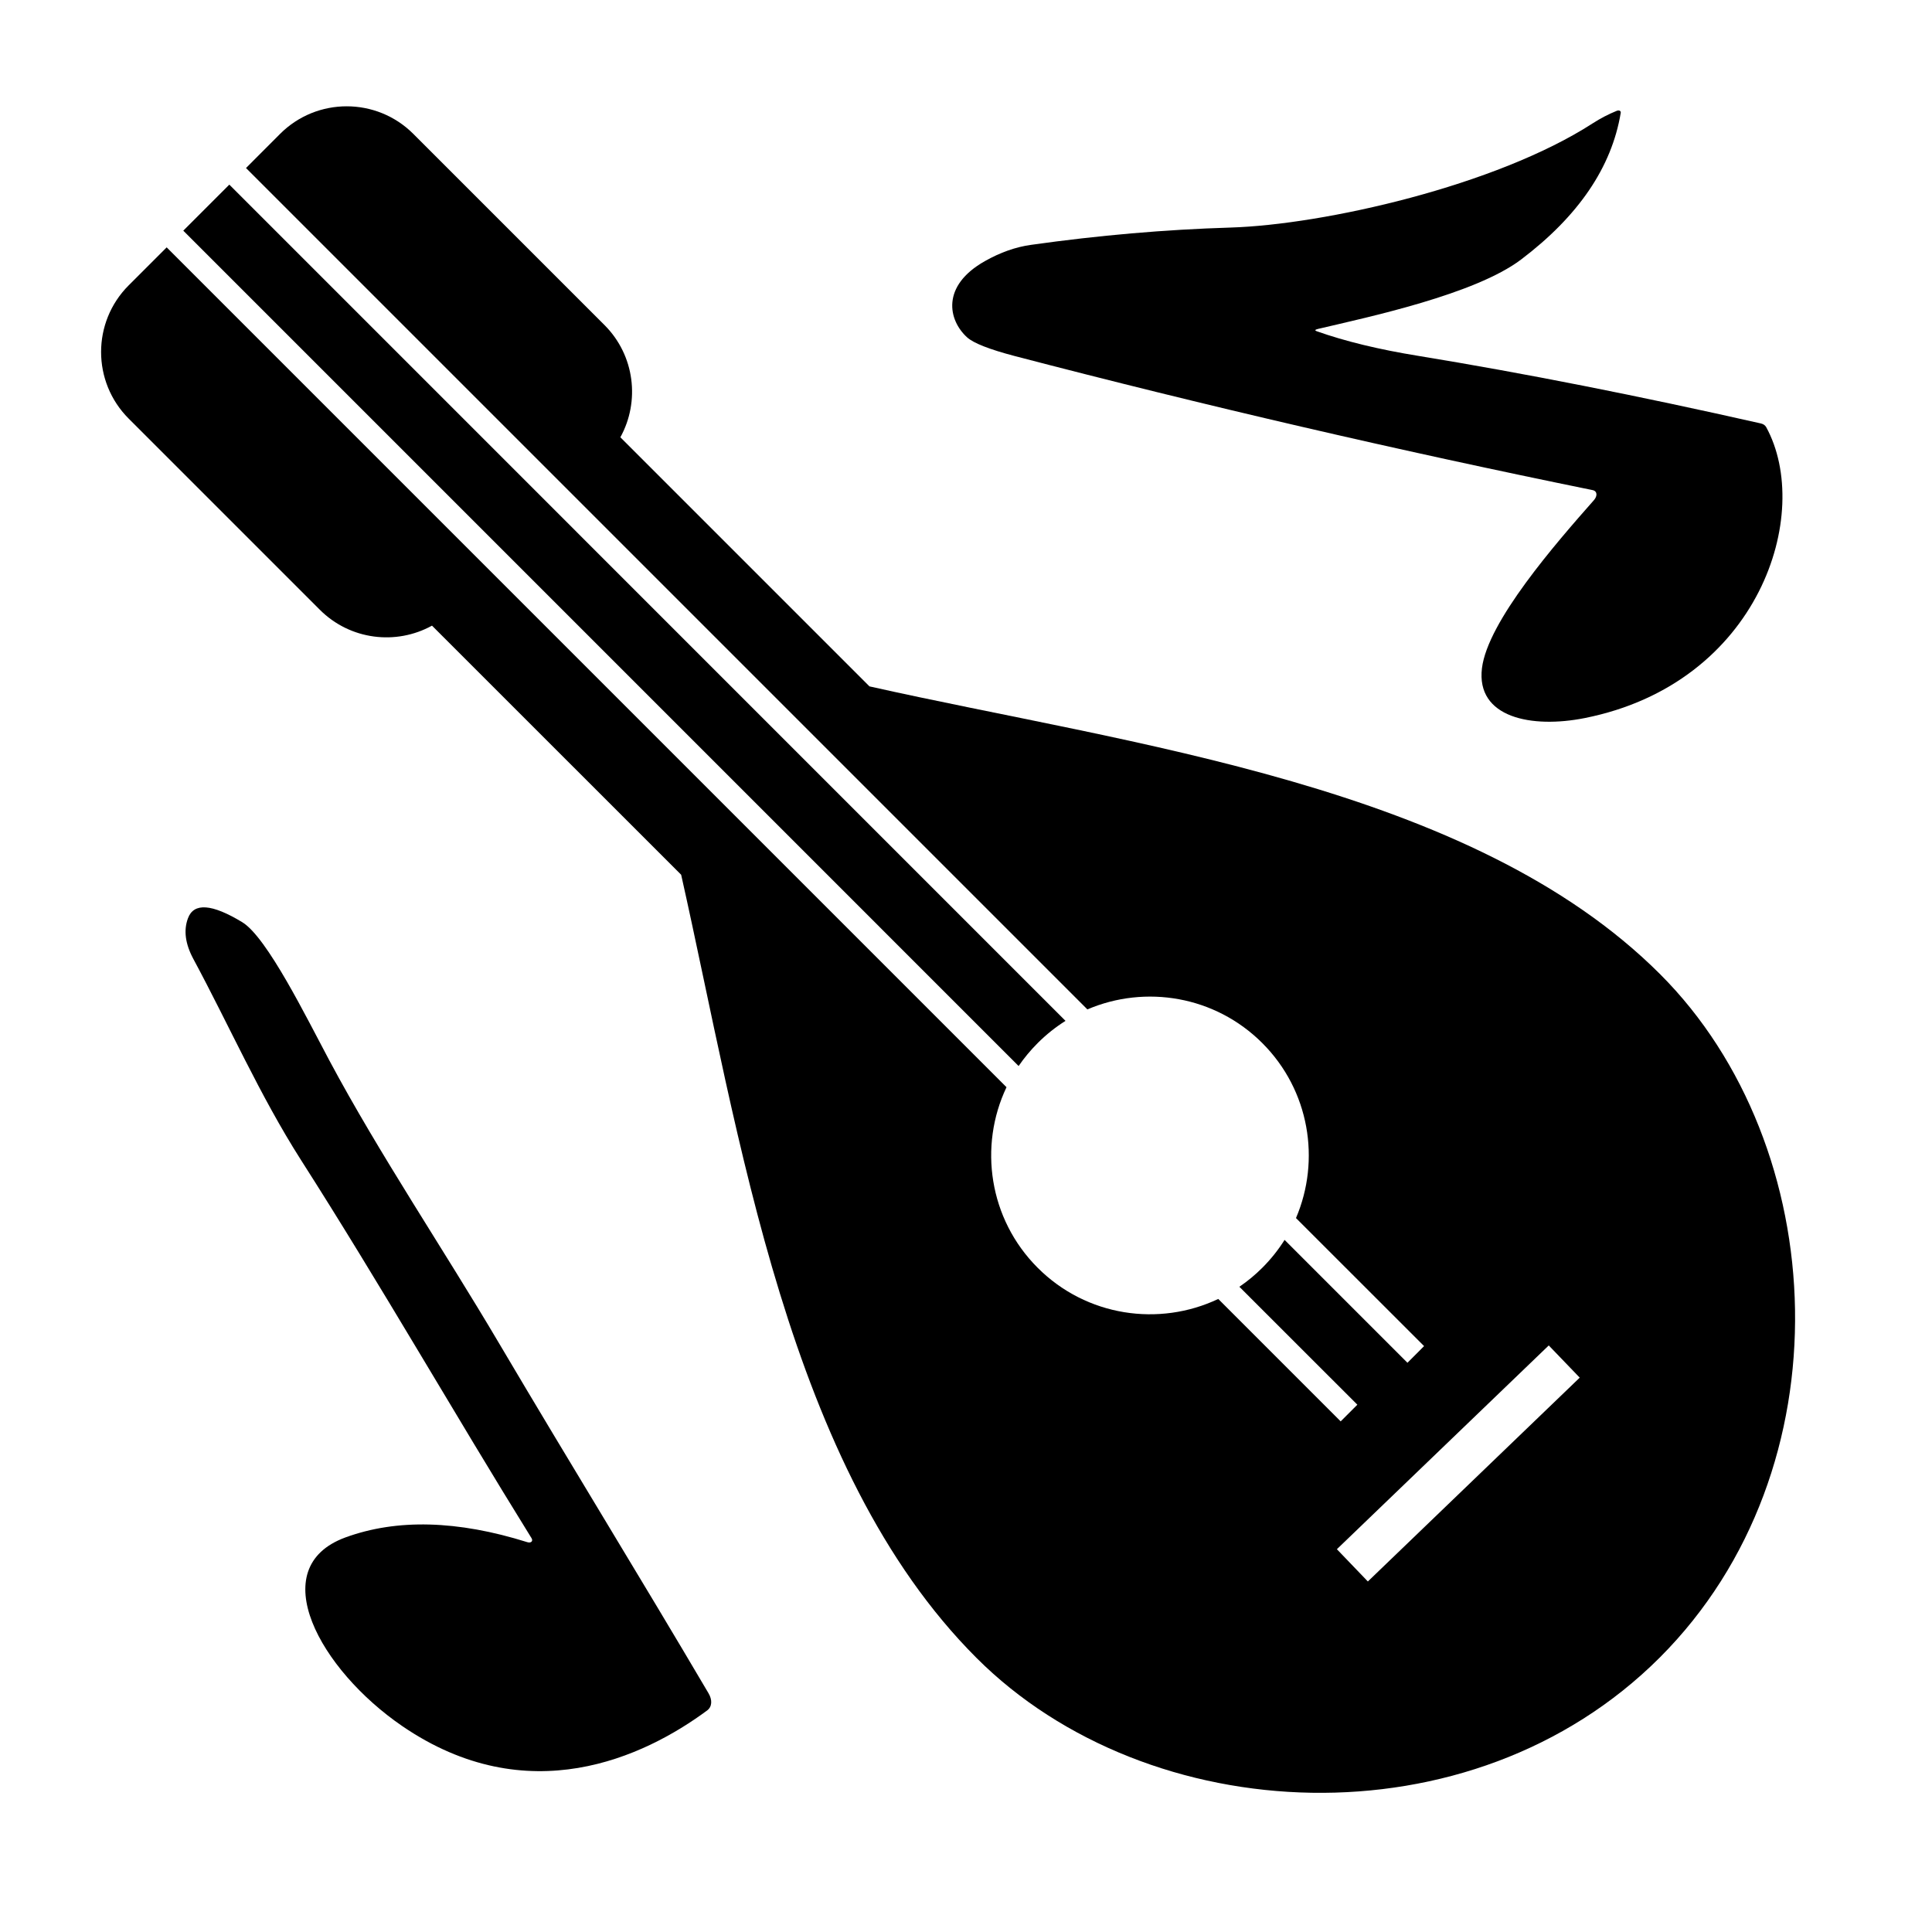 <?xml version="1.0" encoding="UTF-8" standalone="no"?>
<!DOCTYPE svg PUBLIC "-//W3C//DTD SVG 1.1//EN" "http://www.w3.org/Graphics/SVG/1.1/DTD/svg11.dtd">
<svg width="100%" height="100%" viewBox="0 0 30 30" version="1.1" xmlns="http://www.w3.org/2000/svg" xmlns:xlink="http://www.w3.org/1999/xlink" xml:space="preserve" xmlns:serif="http://www.serif.com/" style="fill-rule:evenodd;clip-rule:evenodd;stroke-linejoin:round;stroke-miterlimit:2;">
    <path d="M2.846,3.582L3.561,2.867L16.545,15.852C16.392,15.948 16.246,16.064 16.113,16.197C16.001,16.309 15.903,16.428 15.817,16.553L2.846,3.582Z"/>
    <path d="M3.82,2.609L4.349,2.079C4.92,1.508 5.847,1.508 6.418,2.079L9.387,5.048C9.858,5.519 9.94,6.234 9.633,6.79L13.501,10.658C17.557,11.569 22.84,12.189 25.779,15.128C28.442,17.791 28.702,22.808 25.773,25.738C22.843,28.667 17.826,28.407 15.163,25.744C12.224,22.805 11.488,17.638 10.577,13.583L6.708,9.715C6.152,10.022 5.438,9.94 4.966,9.468L1.998,6.5C1.427,5.929 1.427,5.002 1.998,4.431L2.588,3.841L15.629,16.882C15.194,17.798 15.355,18.928 16.113,19.686C16.87,20.444 18,20.605 18.917,20.17L20.818,22.071L21.077,21.812L19.245,19.981C19.371,19.895 19.49,19.797 19.601,19.686C19.735,19.552 19.85,19.407 19.947,19.253L21.855,21.161L22.113,20.902L20.124,18.914C20.509,18.014 20.335,16.931 19.601,16.197C18.867,15.463 17.785,15.289 16.885,15.674L3.82,2.609ZM24.049,20.892L20.759,24.056L21.24,24.557L24.53,21.392L24.049,20.892Z"/>
    <g transform="matrix(0.131,-0.094,0.059,0.082,-2.588,14.956)">
        <path d="M151.51,54.02C153.163,57.82 155.347,61.877 158.06,66.19C165.313,77.763 172.973,90.81 181.04,105.33C181.197,105.611 181.27,105.934 181.25,106.26C180.09,121.24 166.33,137.66 150.7,126.34C145.96,122.91 142.21,116.55 145.47,110.9C148.55,105.58 158.22,101.94 163.67,99.95C163.695,99.941 163.72,99.93 163.745,99.919C164.207,99.702 164.407,99.14 164.188,98.673C164.177,98.648 164.164,98.624 164.15,98.6C151.077,76.047 138.533,53.207 126.52,30.08C124.9,26.953 124.003,24.74 123.83,23.44C123.32,19.61 124.67,14.67 129.51,15.52C131.21,15.813 132.72,16.517 134.04,17.63C139.867,22.503 145.387,27.74 150.6,33.34C158.05,41.34 173.7,51.92 184.78,52.78C185.667,52.853 186.523,53.05 187.35,53.37C187.362,53.375 187.374,53.38 187.386,53.386C187.592,53.489 187.676,53.743 187.573,53.949C187.566,53.963 187.558,53.977 187.55,53.99C183.79,59.963 178.443,63.09 171.51,63.37C165.95,63.59 156.41,56.92 151.74,53.84C151.453,53.653 151.377,53.713 151.51,54.02Z" style="fill-rule:nonzero;"/>
    </g>
    <g transform="matrix(0.149,0.089,-0.056,0.093,-5.148,-7.725)">
        <path d="M122.56,142.84C130.75,150.7 139.98,157.61 148.57,165.08C159.93,174.95 170.19,183.46 180.82,192.73C181.455,193.28 181.723,194.147 181.51,194.96C178.83,205.3 172.44,220.57 158.86,219.23C149.97,218.35 140.9,209.97 145.8,200.24C148.873,194.16 153.597,189.903 159.97,187.47C160.007,187.456 160.043,187.436 160.075,187.413C160.284,187.262 160.332,186.966 160.181,186.757C160.158,186.725 160.131,186.695 160.1,186.67C148.29,176.93 136.91,166.67 124.96,157.13C118.85,152.24 113.29,145.92 107.45,140.35C106.137,139.097 105.373,137.567 105.16,135.76C104.873,133.387 106.32,132.217 109.5,132.25C112.11,132.28 118.88,139.31 122.56,142.84Z" style="fill-rule:nonzero;"/>
    </g>
</svg>
